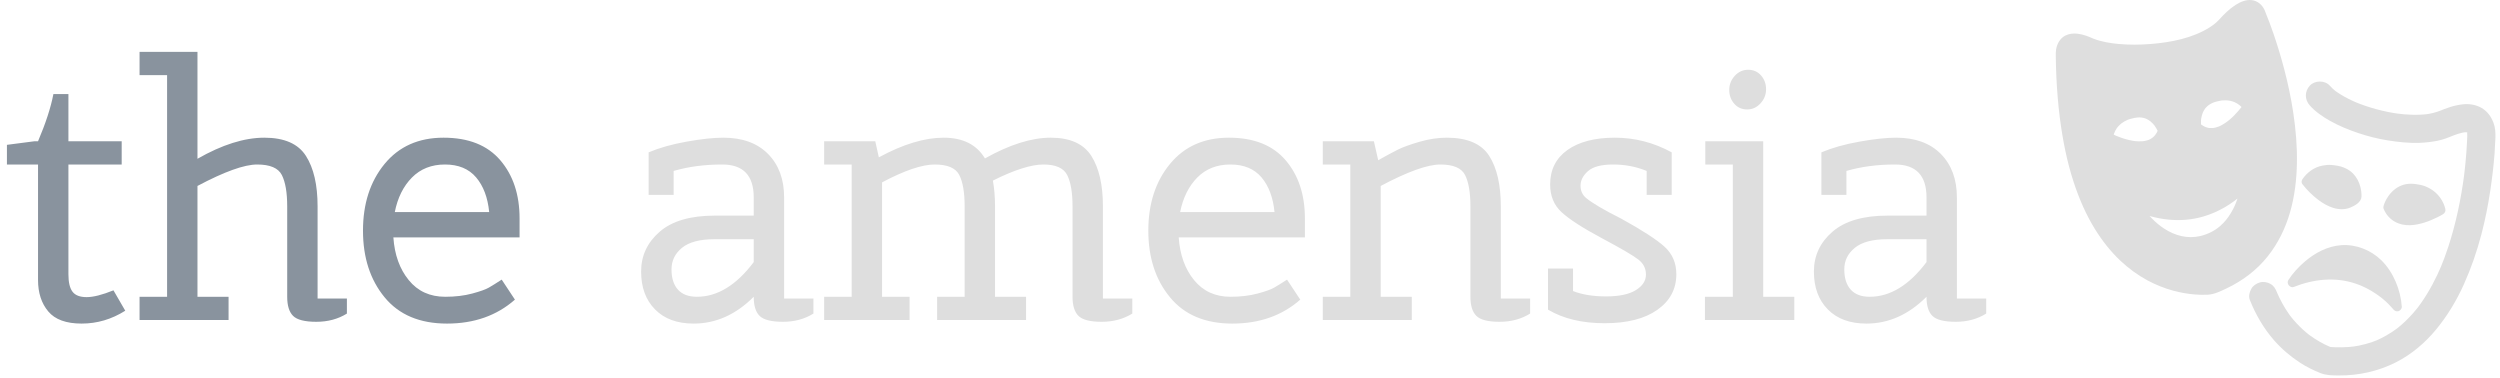 <svg xmlns="http://www.w3.org/2000/svg" version="1.1" xmlns:xlink="http://www.w3.org/1999/xlink" xmlns:svgjs="http://svgjs.dev/svgjs" width="1500" height="227" viewBox="0 0 1500 227"><g transform="matrix(1,0,0,1,-0.909,-0.856)"><svg viewBox="0 0 396 60" data-background-color="#000000" preserveAspectRatio="xMidYMid meet" height="227" width="1500" xmlns="http://www.w3.org/2000/svg" xmlns:xlink="http://www.w3.org/1999/xlink"><g id="tight-bounds" transform="matrix(1,0,0,1,0.24,0.226)"><svg viewBox="0 0 395.52 59.547" height="59.547" width="395.52"><g><svg viewBox="0 0 495.65 74.622" height="59.547" width="395.52"><g transform="matrix(1,0,0,1,0,10.313)"><svg viewBox="0 0 395.52 53.996" height="53.996" width="395.52"><g id="textblocktransform"><svg viewBox="0 0 395.52 53.996" height="53.996" width="395.52" id="textblock"><g><svg viewBox="0 0 395.52 53.996" height="53.996" width="395.52"><g transform="matrix(1,0,0,1,0,0)"><svg width="395.52" viewBox="1 -37.5 276.83 38" height="53.996" data-palette-color="#89939e"><g class="wordmark-text-0" data-fill-palette-color="primary" id="text-0"><path d="M5.35-21.75L1-21.75 1-24.5 4.85-25 5.35-25Q6.95-28.75 7.5-31.6L7.5-31.6 9.6-31.6 9.6-25 17.05-25 17.05-21.75 9.6-21.75 9.6-6.4Q9.6-4.7 10.18-3.95 10.75-3.2 12.15-3.2 13.55-3.2 15.9-4.15L15.9-4.15 17.55-1.3Q14.7 0.5 11.45 0.5 8.2 0.5 6.78-1.2 5.35-2.9 5.35-5.6L5.35-5.6 5.35-21.75ZM27.65-18.75L27.65-3.25 32-3.25 32 0 19.55 0 19.55-3.25 23.4-3.25 23.4-34.25 19.55-34.25 19.55-37.5 27.65-37.5 27.65-22.55Q32.8-25.5 37-25.5 41.2-25.5 42.82-22.95 44.45-20.4 44.45-15.9L44.45-15.9 44.45-3 48.55-3 48.55-0.9Q46.7 0.25 44.27 0.25 41.85 0.25 41.02-0.58 40.2-1.4 40.2-3.25L40.2-3.25 40.2-15.9Q40.2-18.8 39.45-20.28 38.7-21.75 36-21.75 33.3-21.75 27.65-18.75L27.65-18.75ZM72.7-14.2L72.7-14.2 72.7-11.55 55.05-11.55Q55.3-7.9 57.2-5.58 59.09-3.25 62.3-3.25L62.3-3.25Q64.4-3.25 66.07-3.7 67.75-4.15 68.4-4.53 69.05-4.9 70.2-5.65L70.2-5.65 72.05-2.85Q68.25 0.5 62.55 0.5 56.84 0.5 53.82-3.18 50.8-6.85 50.8-12.5 50.8-18.15 53.82-21.83 56.84-25.5 62.07-25.5 67.3-25.5 70-22.35 72.7-19.2 72.7-14.2ZM68.45-15.1Q68.15-18.15 66.62-19.95 65.09-21.75 62.27-21.75 59.45-21.75 57.65-19.93 55.84-18.1 55.25-15.1L55.25-15.1 68.45-15.1Z" fill="#89939e" data-fill-palette-color="primary"></path><path d="M97.05 0.5L97.05 0.5Q93.6 0.5 91.65-1.48 89.7-3.45 89.7-6.78 89.7-10.1 92.3-12.35 94.9-14.6 100-14.6L100-14.6 105.45-14.6 105.45-17.15Q105.45-21.75 101.05-21.75L101.05-21.75Q97.35-21.75 94.25-20.85L94.25-20.85 94.25-17.5 90.75-17.5 90.75-23.45Q93-24.4 96.07-24.95 99.15-25.5 101.2-25.5L101.2-25.5Q105.2-25.5 107.45-23.23 109.7-20.95 109.7-17.15L109.7-17.15 109.7-3 113.8-3 113.8-0.9Q111.95 0.25 109.55 0.25 107.15 0.25 106.3-0.55 105.45-1.35 105.45-3.25L105.45-3.25Q101.7 0.5 97.05 0.5ZM97.5-3.25L97.5-3.25Q101.8-3.25 105.45-8.1L105.45-8.1 105.45-11.3 99.95-11.3Q96.9-11.3 95.42-10.1 93.95-8.9 93.95-7.08 93.95-5.25 94.85-4.25 95.75-3.25 97.5-3.25ZM143.54 0L131.1 0 131.1-3.25 134.95-3.25 134.95-15.9Q134.95-18.8 134.2-20.28 133.45-21.75 130.77-21.75 128.1-21.75 123.4-19.25L123.4-19.25 123.4-3.25 127.25-3.25 127.25 0 115.3 0 115.3-3.25 119.15-3.25 119.15-21.75 115.3-21.75 115.3-25 122.45-25 122.95-22.75Q128-25.5 132.02-25.5 136.05-25.5 137.79-22.6L137.79-22.6Q142.95-25.5 147-25.5 151.04-25.5 152.67-22.95 154.29-20.4 154.29-15.9L154.29-15.9 154.29-3 158.4-3 158.4-0.9Q156.54 0.25 154.12 0.25 151.7 0.25 150.87-0.58 150.04-1.4 150.04-3.25L150.04-3.25 150.04-15.9Q150.04-18.8 149.29-20.28 148.54-21.75 145.97-21.75 143.4-21.75 138.9-19.5L138.9-19.5Q139.2-17.85 139.2-15.9L139.2-15.9 139.2-3.25 143.54-3.25 143.54 0ZM182.54-14.2L182.54-14.2 182.54-11.55 164.89-11.55Q165.14-7.9 167.04-5.58 168.94-3.25 172.14-3.25L172.14-3.25Q174.24-3.25 175.92-3.7 177.59-4.15 178.24-4.53 178.89-4.9 180.04-5.65L180.04-5.65 181.89-2.85Q178.09 0.5 172.39 0.5 166.69 0.5 163.67-3.18 160.64-6.85 160.64-12.5 160.64-18.15 163.67-21.83 166.69-25.5 171.92-25.5 177.14-25.5 179.84-22.35 182.54-19.2 182.54-14.2ZM178.29-15.1Q177.99-18.15 176.47-19.95 174.94-21.75 172.12-21.75 169.29-21.75 167.49-19.93 165.69-18.1 165.09-15.1L165.09-15.1 178.29-15.1ZM193.14-18.75L193.14-3.25 197.49-3.25 197.49 0 185.04 0 185.04-3.25 188.89-3.25 188.89-21.75 185.04-21.75 185.04-25 192.19-25 192.79-22.35Q194.49-23.3 195.54-23.83 196.59-24.35 198.57-24.93 200.54-25.5 202.39-25.5L202.39-25.5Q206.69-25.5 208.32-22.95 209.94-20.4 209.94-15.9L209.94-15.9 209.94-3 214.04-3 214.04-0.9Q212.19 0.25 209.77 0.25 207.34 0.25 206.52-0.58 205.69-1.4 205.69-3.25L205.69-3.25 205.69-15.9Q205.69-18.8 204.94-20.28 204.19-21.75 201.49-21.75 198.79-21.75 193.14-18.75L193.14-18.75ZM216.54-1.45L216.54-7.2 220.04-7.2 220.04-4.05Q221.94-3.3 224.66-3.3 227.39-3.3 228.81-4.17 230.24-5.05 230.24-6.35 230.24-7.65 229.16-8.47 228.09-9.3 224.06-11.45 220.04-13.6 218.44-15.08 216.84-16.55 216.84-18.95L216.84-18.95Q216.84-22.05 219.26-23.78 221.69-25.5 225.89-25.5 230.09-25.5 233.84-23.45L233.84-23.45 233.84-17.5 230.34-17.5 230.34-20.85Q228.14-21.75 225.66-21.75 223.19-21.75 222.14-20.83 221.09-19.9 221.09-18.8 221.09-17.7 221.89-17.05L221.89-17.05Q223.24-15.95 226.74-14.2L226.74-14.2Q231.19-11.75 232.84-10.25 234.49-8.75 234.49-6.4L234.49-6.4Q234.49-3.3 231.84-1.43 229.19 0.45 224.46 0.45 219.74 0.45 216.54-1.45L216.54-1.45ZM242.39-21.75L238.54-21.75 238.54-25 246.64-25 246.64-3.25 250.99-3.25 250.99 0 238.49 0 238.49-3.25 242.39-3.25 242.39-21.75ZM244.39-29.45Q243.29-29.45 242.59-30.25 241.89-31.05 241.89-32.18 241.89-33.3 242.66-34.15 243.44-35 244.54-35 245.64-35 246.34-34.2 247.04-33.4 247.04-32.27 247.04-31.15 246.26-30.3 245.49-29.45 244.39-29.45ZM261.08 0.5L261.08 0.5Q257.63 0.5 255.68-1.48 253.73-3.45 253.73-6.78 253.73-10.1 256.33-12.35 258.93-14.6 264.03-14.6L264.03-14.6 269.48-14.6 269.48-17.15Q269.48-21.75 265.08-21.75L265.08-21.75Q261.38-21.75 258.28-20.85L258.28-20.85 258.28-17.5 254.78-17.5 254.78-23.45Q257.03-24.4 260.11-24.95 263.18-25.5 265.23-25.5L265.23-25.5Q269.23-25.5 271.48-23.23 273.73-20.95 273.73-17.15L273.73-17.15 273.73-3 277.83-3 277.83-0.9Q275.98 0.25 273.58 0.25 271.18 0.25 270.33-0.55 269.48-1.35 269.48-3.25L269.48-3.25Q265.73 0.5 261.08 0.5ZM261.53-3.25L261.53-3.25Q265.83-3.25 269.48-8.1L269.48-8.1 269.48-11.3 263.98-11.3Q260.93-11.3 259.46-10.1 257.98-8.9 257.98-7.08 257.98-5.25 258.88-4.25 259.78-3.25 261.53-3.25Z" fill="#dedede" data-fill-palette-color="secondary"></path></g></svg></g></svg></g></svg></g></svg></g><g transform="matrix(1,0,0,1,408.267,0)"><svg viewBox="0 0 87.382 74.622" height="74.622" width="87.382"><g><svg xmlns="http://www.w3.org/2000/svg" xmlns:xlink="http://www.w3.org/1999/xlink" version="1.1" x="0" y="0" viewBox="53.596 121.944 936.87 800.063" style="enable-background:new 0 0 1024 1024;" xml:space="preserve" height="74.622" width="87.382" class="icon-icon-0" data-fill-palette-color="accent" id="icon-0"><g fill="#dedede" data-fill-palette-color="accent"><path d="M490 148.6c-14-31.2-48-15.2-80 20.8-54 60.7-220.1 71-283.7 42.5-63.2-28.3-62.7 22.5-62.7 22.5 3.9 549.4 321 504.9 321 504.9C698.2 629.1 490 148.6 490 148.6zM165.5 414.4c6.7-40.6 45.5-49 45.5-49 52.7-17 70.6 35.2 70.6 35.2C258.9 464.5 165.5 414.4 165.5 414.4zM364.3 634.5c-83.9 19.6-139.4-73-139.4-73C369.7 624.7 458 514.7 458 514.7S448.2 614.9 364.3 634.5zM353.4 391.6c0 0-8.7-54.5 45.8-64.3 0 0 38.1-10.9 63.2 21.8C462.3 349.1 403.5 437.4 353.4 391.6z" fill="#dedede" data-fill-palette-color="accent"></path><g fill="#dedede" data-fill-palette-color="accent"><path d="M363 389c0.6 4 0.1 0.8 0-1.3-0.2-3-0.2-6.1 0-9.1 0.1-1 0.2-2 0.3-2.9 0.2-2.6-0.2 0.8 0.1-0.8 0.4-2.2 0.8-4.5 1.4-6.7 0.6-2.3 1.4-4.7 2.3-6.9-0.8 1.9 0.4-0.8 0.8-1.5 0.7-1.3 1.4-2.6 2.1-3.8 0.6-1 1.3-2 2-3-1.1 1.4 1.3-1.6 1.7-1.9 1-1.1 2-2.1 3.1-3.1 1.4-1.3 2.1-1.8 2.7-2.2 5.7-3.9 10.8-6.1 17.5-7.7 2.7-0.7 5.5-1.2 8.3-1.8 0.3-0.1 0.7-0.1 1-0.2 2-0.5-2 0.2-0.6 0.1 0.9-0.1 1.8-0.2 2.8-0.3 2.6-0.2 5.3-0.3 7.9-0.2 6 0.2 12 1.3 18.1 3.9 8.4 3.6 15.1 9.6 20.7 16.7-0.5-4-1-8.1-1.6-12.1-0.5 0.7-1 1.4-1.5 2.1-0.5 0.8-1.1 1.5-1.7 2.3-0.3 0.5-0.7 0.9-1 1.4-1.6 2.2 0.5-0.5-0.4 0.5-4.9 6.1-9.9 12-15.4 17.5-7.3 7.3-13.5 12.6-21.5 17.6-2 1.2-4 2.4-6 3.5-1 0.5-2.1 1-3.1 1.5-0.6 0.3-1.2 0.6-1.8 0.8 1-0.4 0.2-0.1-0.3 0.1-2.3 0.8-4.6 1.6-6.9 2.2-1.1 0.3-2.2 0.5-3.3 0.7-0.6 0.1-1.3 0.2-1.9 0.3 1.1-0.1 0.6-0.1-0.2 0-2.7 0.2-5.4 0.2-8.1 0-1.2-0.1 0.1 0 0.3 0.1-0.8-0.1-1.6-0.3-2.4-0.5-1.5-0.3-2.9-0.7-4.3-1.2-1.8-0.6-1.3-0.4-2.4-0.9-1.3-0.6-2.6-1.3-3.8-2-3-1.7-5-3.3-7.5-5.5-9.6-8.6-23.8 5.5-14.1 14.1 10 9 21.7 14.9 35.3 16 11.6 0.9 23.1-2.6 33.4-7.7 18.2-9.1 33.6-24.2 46.3-39.8 3.4-4.2 6.7-8.4 9.7-12.9 2.7-4 1.1-8.7-1.6-12.1-17.5-22.3-45.8-30.2-72.9-24.4-15 3.2-29.2 9.5-39 21.6-8.1 10-12.4 21.9-14 34.5-0.8 6.8-0.8 13.6 0.2 20.4 0.8 5.3 7.5 8.3 12.3 7C361.7 399.7 363.9 394.3 363 389z" fill="#dedede" data-fill-palette-color="accent"></path><path d="M361.6 624.9c-27.5 6.3-53.8-0.7-77-15.8-9.7-6.3-18-13.3-26.6-22.1-3.6-3.7-7.2-7.5-10.5-11.5-1.4-1.6-2.7-3.3-4.1-5-0.2-0.3-2.1-2.7-1.1-1.4 0.9 1.2-1-1.4-1.3-1.8-2.6-3.5-5.2-7.1-7.5-10.8-4.6 4.6-9.1 9.1-13.7 13.7 47 20.3 98.8 27.7 148.5 13 31.2-9.2 60.1-26 83.9-48.1 4.5-4.2 9-8.5 12.9-13.3-5.7-2.4-11.4-4.7-17.1-7.1 0 0.2-0.1 0.5-0.1 0.6 0.1 0.2-0.1 0.6-0.1 0.8 0 0.9 0.5-3.3 0.2-1.2-0.4 2.4-0.8 4.8-1.2 7.2-1.6 8.2-3.8 16.3-6.5 24.2-3.6 10.7-6.9 18.3-13.2 28.9-6.8 11.4-13.6 20-24 29C391.7 614 377 621.2 361.6 624.9c-12.5 3-7.2 22.3 5.3 19.3 30.8-7.4 56.3-26.6 73.7-52.9 12.1-18.4 20.3-39.7 24.9-61.2 1.1-5.1 2-10.2 2.5-15.4 0.8-8.3-11.8-13.7-17.1-7.1-2.9 3.6-6.2 7-9.6 10.2-3.7 3.6-7.6 7.1-11.6 10.4-1.1 0.9-2.2 1.8-3.3 2.7-0.7 0.5-2.2 1.7-0.6 0.5-0.7 0.5-1.4 1.1-2.1 1.6-2.8 2.1-5.6 4.1-8.5 6.1-14 9.4-28.7 16.9-43.5 22-19.4 6.8-38.4 10-58.6 10-28.6 0-57-6.9-83.2-18.2-4.2-1.8-8.7-1.8-12.1 1.6-3.1 3.1-3.8 8.3-1.6 12.1 7.1 11.8 16.2 22.7 25.7 32.6 19.1 19.9 42.8 36.8 69.7 44.1 18.1 5 37 5.1 55.3 0.9C379.5 641.3 374.2 622 361.6 624.9z" fill="#dedede" data-fill-palette-color="accent"></path><path d="M175.1 417c1.3-7.6 3.6-14.3 7.8-20.8 1.6-2.4 2.5-3.6 4.9-6.1 1.1-1.1 2.2-2.2 3.3-3.2 0.6-0.5 1.2-1.1 1.9-1.6 1.3-1.1-0.2 0.1 0.6-0.5 4-3 8.4-5.5 13-7.5 1.5-0.7-1.8 0.6 0.5-0.2 0.8-0.3 1.5-0.6 2.2-0.8 1.1-0.4 2.2-0.7 3.3-1 11.2-3.2 21.1-4.6 31.3-1.2 0.6 0.2 1.2 0.4 1.8 0.7 1.7 0.6-2-1 0.7 0.3 1.1 0.5 2.2 1.1 3.3 1.7 1.2 0.7 2.3 1.4 3.5 2.2 0.6 0.4 1.2 0.8 1.8 1.3-1.1-0.8-0.2-0.2 0.4 0.3 1.8 1.6 3.5 3.2 5.2 4.9 0.9 1 1.8 2 2.6 3 0.3 0.4 0.6 0.8 1 1.2-1-1.3-0.4-0.5 0.2 0.4 2.3 3.4 4.5 6.8 6.2 10.5 0.3 0.6 0.6 1.3 0.9 1.9 1.1 2.3-0.5-1.4-0.2-0.6 0.1 0.5 0.4 0.9 0.5 1.4 0-1.8 0-3.5 0-5.3-3.4 9.3-8.8 16.1-17 20.4-0.9 0.5-1.9 0.9-2.8 1.4-1.4 0.6 1.4-0.5-0.1 0-0.6 0.2-1.1 0.4-1.7 0.6-2.4 0.8-4.9 1.5-7.4 1.9-0.5 0.1-3.2 0.5-2.3 0.4 0.9-0.1-1.8 0.2-2.3 0.2-2.6 0.2-5.3 0.2-7.9 0.2-2.3-0.1-4.7-0.2-7-0.4-0.4 0-4.1-0.5-2-0.2-1.4-0.2-2.8-0.4-4.2-0.7-4.7-0.8-9.3-1.9-13.9-3.2-4.4-1.2-8.7-2.6-12.9-4.2-1.9-0.7-3.8-1.4-5.7-2.2-0.8-0.3-1.5-0.6-2.3-0.9-2.8-1.1 0.2 0.1-0.9-0.4-3.7-1.6-7.4-3.3-11-5.2-11.3-6.1-21.5 11.2-10.1 17.3 13.2 7.1 27.8 12.5 42.4 16.1 24.3 6 52.6 6.9 72.5-10.7 4.9-4.4 9.1-10 12-15.9 2.4-4.8 5.2-10.1 3.6-15.5-2.3-7.5-7.2-14.8-12-20.9-7.5-9.5-17.2-16.9-28.7-21-13.8-4.9-28.3-3.2-42.1 0.7-26.5 7.5-47.4 28.3-52.2 55.9-0.9 5.3 1.4 10.8 7 12.3C167.7 425.3 174.2 422.4 175.1 417z" fill="#dedede" data-fill-palette-color="accent"></path><path d="M498.6 143.5c-5.3-11.4-14.8-19.8-27.5-21.3-12.1-1.5-24.3 3.8-34.3 10.2-13.4 8.5-24.4 19.7-35.1 31.3-6.8 7.3-12.2 11.4-20.3 16.6-36.4 23-82.7 32-125.5 35.4-22.9 1.8-46 2-68.9-0.1-17.1-1.6-35.5-4.5-52.8-11.1-0.8-0.3-1.5-0.6-2.3-0.9 2.3 0.9-0.9-0.4-1.3-0.6-3.9-1.7-7.8-3.4-11.9-4.8-6.1-2.1-12.2-3.6-18.6-4.4-9.1-1.1-18.4-0.1-26.6 4.2-10.8 5.7-17.3 17.4-19.2 29.2-0.8 4.8-0.7 9.2-0.7 14.1 0.2 15.8 0.6 31.6 1.4 47.3 1.4 28.1 3.7 56.2 7.2 84.1 6 46.7 15 93.1 29.7 137.9 11.4 34.6 25.9 68.4 45.1 99.4 15.2 24.6 33.3 47.7 54.4 67.6 17.4 16.3 36.8 30.6 57.8 41.9 17.4 9.3 35.9 16.8 54.9 21.9 14.9 4 30.2 6.7 45.6 8 9.3 0.8 18.6 1 27.9 0.5 14.1-0.8 26.8-7.2 39.4-13.2 33.9-15.9 64.7-39 88.1-68.4 22-27.6 37.7-59.5 47.5-93.4 9.9-34.1 14.2-69.9 14.8-105.4 0.7-35.8-2.4-71.5-7.7-106.9-4.8-32-11.5-63.7-19.8-95-6.6-25.1-14.2-49.9-22.6-74.4-4.9-14.1-10-28.1-15.7-41.9C500.8 148.7 499.7 146.1 498.6 143.5c-2.1-5-9.4-6.1-13.7-3.6-5.1 3-5.7 8.7-3.6 13.7 0.9 2.1-0.2-0.5-0.4-0.8 0.6 1.4 1.2 2.9 1.8 4.3 2.2 5.4 4.3 10.8 6.4 16.3 7.3 19.3 13.9 38.8 20 58.4 8.5 27.7 16 55.8 22 84.1 3.4 16 6.4 32.2 8.9 48.4 1.5 9.6 2.1 14.3 3.2 23.4 1 8.5 1.9 17.1 2.5 25.6 2.7 34.3 2.8 68.9-1.4 103-0.1 1.1-0.3 2.2-0.4 3.2 0.2-1.9-0.1 1-0.2 1.5-0.3 2.2-0.6 4.3-1 6.5-0.7 4.1-1.4 8.2-2.2 12.4-1.6 8.3-3.5 16.6-5.8 24.7-2.2 8.1-4.7 16.1-7.6 24-3.2 8.9-5.1 13.2-9 21.5-3.6 7.5-7.6 14.9-11.9 22-4.1 6.7-9.6 14.8-13.7 20.1-4.2 5.4-10.7 12.9-16.3 18.6-6.1 6.3-12.6 12.2-19.4 17.7-3.9 3.2-5.3 4.2-9.7 7.4-3.7 2.6-7.4 5.2-11.3 7.6-8.1 5.1-16.5 9.8-25.1 14-9.4 4.6-17 7.7-26.8 11.3-5.8 2.1 2 0.3-0.2 0.5-5.7 0.5-11.3 0.8-17 0.8-5.2 0-10.5-0.3-15.7-0.7-3.1-0.2-6.2-0.5-9.3-0.9-0.8-0.1-1.6-0.2-2.3-0.3-2.4-0.3 2.7 0.4-0.3 0-1.8-0.3-3.5-0.5-5.3-0.8-16.2-2.7-32.2-7-47.6-12.8-2.1-0.8-4.3-1.7-6.4-2.5-0.4-0.2-2.4-1-0.7-0.3 1.6 0.7-0.1 0-0.5-0.2-1.2-0.5-2.4-1-3.6-1.6-4.5-2-9-4.2-13.4-6.5-9.4-4.9-18.5-10.4-27.2-16.5-2.4-1.6-4.7-3.3-7-5.1-1.1-0.8-2.2-1.6-3.3-2.5-0.1-0.1 1.3 1.1-0.2-0.2-0.7-0.5-1.3-1.1-2-1.6-4.6-3.7-9.1-7.6-13.5-11.6-9.6-8.8-18.6-18.2-27-28.2-2.3-2.7-4.5-5.5-6.7-8.3-0.5-0.7-1.4-1.8-0.3-0.4-0.6-0.7-1.1-1.4-1.6-2.2-1.1-1.5-2.2-2.9-3.3-4.4-4.4-6-8.6-12.2-12.6-18.5-8.7-13.8-16.6-28.1-23.6-42.9-4-8.3-7.2-15.8-10.1-23.1-3.6-8.8-6.9-17.8-10-26.8-6.8-19.9-12.4-40.1-17.2-60.5-11.4-49.4-17.6-99.8-20.5-150.3-0.9-14.9-1.5-29.9-1.8-44.8-0.2-7.8-0.7-15.6-0.2-23.4 0-0.6 0.4-3 0.1-0.8-0.4 2.3 0.2-0.9 0.3-1.5 0.5-2.2 1.2-4.3 1.9-6.4 0.1-0.2-1.1 2.1 0 0.2 0.3-0.5 0.5-1 0.8-1.5 0.6-1.2 1.4-2.3 2.1-3.3-1.7 2.5 0.9-0.8 1.6-1.5 0.4-0.4 0.9-0.8 1.4-1.2-1.7 1.4-0.3 0.3 0.6-0.3 0.6-0.3 1.2-0.6 1.8-1 1.3-0.8-1.6 0.4 0.5-0.2 1.8-0.5 3.4-1 5.3-1.3 1.5-0.3-1.7 0.1-0.1 0 0.4 0 0.9-0.1 1.3-0.1 0.9 0 1.9-0.1 2.8-0.1 1.2 0 2.3 0.1 3.5 0.2 1.9 0.1 0.8 0 2.8 0.4 11 2.1 20.6 7 31 10.7 17.8 6.4 37 9.3 55.7 11 45.5 4.2 92.7 0.4 137.1-10.8 21-5.3 41.8-12.6 60.7-23.2 8.4-4.7 16.4-10.2 23.6-16.5 9.9-8.6 17.9-19.1 28-27.5 8.2-6.9 18.3-14.3 29.2-15.5-1.4 0.2 1.7 0 2.1 0 0.5 0 2.8 0.2 2.2 0.1 1.7 0.3 2.1 0.5 4.1 1.6 1.3 0.7 2.3 1.5 3.9 3.6 0.8 1 2.6 4.4 3.6 6.4 2.3 4.9 9.3 6.1 13.7 3.6C500 154.3 500.9 148.5 498.6 143.5z" fill="#dedede" data-fill-palette-color="accent"></path></g></g><g fill="#dedede" data-fill-palette-color="accent"><g fill="#dedede" data-fill-palette-color="accent"><path d="M466.9 760.6c12.6 31.7 29.2 60.4 51.6 86.2 16.1 18.5 35.1 34.6 55.6 48 13.7 8.9 28.2 16.1 43.4 22.1 12.4 5 25.8 5 39.1 5.1 42.4 0.3 84.2-9 122.1-28.2 32.7-16.6 61.7-41.2 85-69.4 24.2-29.3 43.7-61.6 59.3-96.2 15.5-34.5 27.9-70.2 37.5-106.8 8.1-30.8 14.3-62.2 19-93.7 3.9-26.3 7.1-52.7 9.1-79.2 0.8-11.1 1.4-22.3 1.8-33.4 0.3-10.6-0.3-21.7-4.2-31.7-5-13-12.8-24.1-25-31.3-11.5-6.8-25.8-9.3-39-8-19.4 1.9-36.4 8.1-54.3 15.8 2.4-1 4.8-2 7.2-3-11 4.6-22.6 7.3-34.3 8.9 2.7-0.4 5.3-0.7 8-1.1-23.3 3.1-47 2-70.3-1.1 2.7 0.4 5.3 0.7 8 1.1-33.3-4.5-66.2-13.3-97.2-26.3 2.4 1 4.8 2 7.2 3-13-5.5-25.7-11.7-37.6-19.2-2.5-1.6-5-3.2-7.5-5-1.2-0.9-2.5-1.8-3.7-2.7-3.7-2.7 5.5 4.4 3.3 2.6-0.5-0.4-1-0.8-1.5-1.2-4.3-3.5-8.4-7.3-12.1-11.5-10.5-11.7-31.9-11.5-42.4 0-11.5 12.5-11.2 29.9 0 42.4 12 13.4 27.6 24 43.2 32.8 19.2 10.7 39.8 19.2 60.6 26.1 20 6.7 40.5 11.8 61.2 15.2 22.7 3.7 45.7 6.2 68.7 5.4 12.8-0.5 25.7-1.9 38.2-4.4 12-2.4 22.9-6.6 34.1-11.4-2.4 1-4.8 2-7.2 3 11-4.6 22.3-8.6 34.2-10.3-2.7 0.4-5.3 0.7-8 1.1 4.7-0.6 9.4-0.8 14.1-0.2-2.7-0.4-5.3-0.7-8-1.1 2.9 0.4 5.8 1.1 8.5 2.2-2.4-1-4.8-2-7.2-3 1.7 0.7 3.3 1.7 4.9 2.6 3.4 2-7.1-6.2-3.5-2.7 0.5 0.5 1.1 1 1.6 1.6 2 1.9 2.6 5.2-2.9-3.9 0.4 0.7 1 1.3 1.4 2 0.9 1.4 1.6 2.9 2.2 4.4-1-2.4-2-4.8-3-7.2 1.4 3.4 2.3 6.9 2.8 10.6-0.4-2.7-0.7-5.3-1.1-8 1.1 7.9 0.4 16.2 0 24.2-0.7 14.4-1.8 28.8-3.2 43.2-1.2 11.8-2.5 23.7-4.1 35.5 0.4-2.7 0.7-5.3 1.1-8-6.9 51.3-17.5 102.3-33.7 151.6-5.1 15.5-10.7 30.7-17 45.8 1-2.4 2-4.8 3-7.2-12 28.5-26.4 56-44.2 81.3-2.2 3.2-4.5 6.3-6.8 9.4-0.5 0.7-1.1 1.3-1.6 2 0.5-0.6 5.4-7 2.6-3.4-1.2 1.6-2.5 3.1-3.7 4.7-4.7 5.8-9.7 11.5-14.9 16.9-5.2 5.5-10.7 10.8-16.4 15.8-2.7 2.4-5.5 4.8-8.4 7.1-0.8 0.6-1.5 1.2-2.3 1.8-3.6 2.8 2.8-2.2 3.4-2.6-1.6 1.1-3.1 2.4-4.7 3.5-13.8 10-28.6 18.5-44.3 25.2 2.4-1 4.8-2 7.2-3-18.3 7.7-37.5 12.8-57.1 15.5 2.7-0.4 5.3-0.7 8-1.1-19.6 2.6-39.4 2.8-59.1 1.2 2.7 0.4 5.3 0.7 8 1.1-3.8-1.1-7.5-2.6-11.1-4.2 2.4 1 4.8 2 7.2 3-15.1-6.4-29.3-14.7-42.6-24.3-1.1-0.8-2.1-1.6-3.2-2.4-4.9-3.7 4.9 3.9 2 1.6-2.4-1.9-4.7-3.8-7-5.7-4.6-3.9-9.1-8-13.4-12.3-4.8-4.7-9.4-9.7-13.8-14.8-2.1-2.5-4.1-5-6.1-7.5-2.2-2.7 4.4 5.7 2.3 2.9-0.5-0.7-1.1-1.4-1.6-2.1-1.2-1.6-2.4-3.3-3.6-4.9-10.5-14.9-19.3-31-26.4-47.8 1 2.4 2 4.8 3 7.2-0.8-2-1.6-4-2.4-6-3-7.5-6.5-13.7-13.8-17.9-6.4-3.8-15.9-5.4-23.1-3-7.3 2.3-14.3 6.8-17.9 13.8C466.4 744.2 464 753.2 466.9 760.6L466.9 760.6z" fill="#dedede" data-fill-palette-color="accent"></path></g></g><g fill="#dedede" data-fill-palette-color="accent"><path d="M587.8 508.9c22-33 59.3-24.9 59.3-24.9 53 6 48 58.9 48 58.9C649.9 590 587.8 508.9 587.8 508.9z" fill="#dedede" data-fill-palette-color="accent"></path><g fill="#dedede" data-fill-palette-color="accent"><path d="M596.4 514c8-11.7 19.1-17.9 32.4-20.3 0.3-0.1 2-0.3 0.2 0 0.6-0.1 1.2-0.1 1.8-0.2 1.1-0.1 2.3-0.2 3.4-0.2 2.2-0.1 4.4-0.1 6.5 0.1 0.8 0 1.5 0.1 2.3 0.2 2.3 0.2 0.6-0.2-0.3-0.1 0.5-0.1 1.2 0.2 1.7 0.3 6.5 1 13.8 2.5 18.8 5 5.6 2.9 7.7 4.6 11.8 9.2 0.4 0.4 0.8 0.9 1.2 1.4-1.1-1.4-0.2-0.2 0 0.1 0.7 1.1 1.5 2.1 2.1 3.3 0.6 1 1.1 1.9 1.6 2.9 0.3 0.5 0.5 1 0.7 1.5 1 1.9 0.1 0 0.3 0.6 1.6 4 2.7 8.2 3.5 12.5 0.4 1.9 0.3 2.1 0.2 0.8 0.1 1 0.2 1.9 0.3 2.9 0.1 1.5 0.2 3.1 0.2 4.6 0 1.5 0 3-0.1 4.4 1-2.4 2-4.7 2.9-7.1-3.9 4-7 6.4-12.1 9-1.5 0.7-2.2 1-4.7 1.7-1.1 0.3-2.2 0.5-3.3 0.8-2.2 0.5 0.1 0.2-2.1 0.3-2.2 0.1-4.4 0.1-6.7 0-2.2-0.1 0 0.1-1.6-0.2-1.3-0.2-2.5-0.5-3.8-0.8-2.2-0.5-4.4-1.2-6.5-2-2.8-1-2.2-0.7-4.9-2.1-4.4-2.1-8.5-4.6-12.5-7.3-4.6-3.1-6.2-4.3-10.1-7.6-6-5.1-11.7-10.6-17-16.4-2-2.1-3.9-4.3-5.7-6.5-1-1.3-3.7-4.7-0.7-0.8-3.3-4.3-8.6-6.6-13.7-3.6-4.2 2.5-6.9 9.4-3.6 13.7 9.7 12.7 21.2 23.9 33.9 33.6 19 14.5 44.6 26.1 68.3 16.6 9.7-3.9 23.4-11.6 23.9-23.1 0.3-7-0.7-14.3-2.4-21.1-2.7-10.5-7.9-20.5-15.5-28.3-4.6-4.6-10.1-8.5-16-11.2-3.2-1.5-6.6-2.8-10-3.8-1.8-0.5-3.7-1-5.5-1.3-0.9-0.2-1.7-0.3-2.6-0.5-0.6-0.1-6.4-0.9-4.1-0.6 1.5 0.2-0.9-0.2-1.2-0.2-2.4-0.4-4.7-0.7-7.1-0.8-6.1-0.4-12.2 0.2-18.2 1.3-18.1 3.3-33.1 14.3-43.4 29.3-3.1 4.5-0.8 11.1 3.6 13.7C587.7 520.4 593.4 518.4 596.4 514z" fill="#dedede" data-fill-palette-color="accent"></path></g></g><g fill="#dedede" data-fill-palette-color="accent"><path d="M558.2 723.7c0.8-1.3 56.7-87.4 136.3-66.3 80.2 21.2 86.8 118 86.8 118S699.5 667 558.2 723.7z" fill="#dedede" data-fill-palette-color="accent"></path><g fill="#dedede" data-fill-palette-color="accent"><path d="M566.9 728.8c0.6-0.9 1.2-1.8 1.9-2.7 0.7-0.9 1.3-1.9 2-2.8 0.4-0.5 0.8-1.1 1.2-1.6 1.5-2-1.2 1.5 0.5-0.7 5.7-7.1 11.8-13.9 18.3-20.2 17.4-16.7 38.2-30.4 62.5-35.2 25.8-5.1 55.3 3.4 74.9 20.2 4.6 4 8.9 8.3 12.8 13 2.9 3.5 6.4 8.4 9.4 13.5 2.9 4.9 5.6 9.9 7.9 15.1 1.3 2.9 0.9 1.9 2.2 5.2 1 2.4 1.9 4.9 2.7 7.4 3 8.7 5.3 17.7 6.8 26.8 0.3 1.5 0.5 3 0.7 4.5 0.4 2.6-0.2-1.8-0.1-0.5 0.1 0.5 0.1 1.1 0.2 1.6 0.1 1 0.2 2 0.3 3 6.2-1.7 12.4-3.4 18.6-5-10.9-14.4-25-26.4-39.6-36.8-31.4-22.3-69.1-35.3-107.7-36.2-29.8-0.7-59.5 5.8-87.1 16.7-5 2-8.5 6.7-7 12.3 1.3 4.8 7.3 9 12.3 7 42.6-16.9 88.2-21.7 131.5-7.3 8.9 3 14.5 5.3 22.7 9.5 7.1 3.6 14 7.6 20.6 12.1 2.9 1.9 5.7 3.9 8.5 6 0.6 0.5 1.3 1 1.9 1.4 0.9 0.7-0.4-0.3-0.5-0.4 0.4 0.3 0.8 0.6 1.2 0.9 1.2 1 2.5 2 3.7 3 4.2 3.5 8.2 7.1 12 10.9 3 2.9 5.9 6 8.6 9.2 1 1.2 4.6 5.8 1.5 1.7 2.7 3.6 6.6 5.9 11.3 4.6 4-1.1 7.6-5.3 7.3-9.6-2.5-35.8-18-73.9-43.7-99-22.2-21.7-53.8-34.2-84.9-32.1-29.5 2.1-56 16.1-78.1 35-13.1 11.3-25.7 24.7-35 39.3C542.7 729.6 560 739.6 566.9 728.8z" fill="#dedede" data-fill-palette-color="accent"></path></g></g><g fill="#dedede" data-fill-palette-color="accent"><path d="M761.7 563.5c0 0 13.9-51.3 65.6-38.3 0 0 37.8 5.6 46.8 44.2C874.2 569.4 787.6 623.5 761.7 563.5z" fill="#dedede" data-fill-palette-color="accent"></path><g fill="#dedede" data-fill-palette-color="accent"><path d="M771.4 566.1c0.3-1.2 0.8-2.4 1.2-3.6 0.2-0.5 0.4-1.1 0.6-1.6-1.2 3.2-0.3 0.6 0.1-0.2 0.8-1.7 1.6-3.3 2.5-4.9 1-1.8 2-3.5 3.2-5.1 0.3-0.5 2.2-3 1.5-2.1-0.8 1 0.2-0.3 0.5-0.5 0.4-0.5 0.9-1 1.3-1.5 1.7-1.9 3.5-3.6 5.4-5.3 0.4-0.4 0.9-0.8 1.4-1.1-1.4 1.1-0.2 0.2 0.1 0 1.3-0.9 2.5-1.7 3.8-2.4 3.1-1.7 3.4-1.8 5.9-2.6 1.5-0.5 2.9-0.9 4.4-1.2 1.9-0.4 2.9-0.5 3.8-0.6 6.2-0.4 11.7 0.3 17.7 1.6 1.9 0.4 3.8 0.8 5.7 1.4 1.7 0.5 3.4 1.2 5.1 1.8 2.1 0.8-1.1-0.6 1.5 0.6 1.3 0.6 2.5 1.2 3.7 1.9 11.9 6.5 20.2 16.9 23.7 31.5 1.5-3.8 3.1-7.5 4.6-11.3-2.7 1.7-5.5 3.2-8.3 4.6-3 1.6-6.1 3.1-9.2 4.5-1.7 0.8-3.4 1.6-5.2 2.3 1.8-0.8-0.6 0.2-1.2 0.5-1.1 0.4-2.2 0.9-3.3 1.3-4.4 1.6-8.8 3.1-13.3 4.4-2.2 0.6-4.4 1.1-6.6 1.6-2.1 0.4-5.9 1.1-6.8 1.2-2.9 0.4-8.9 0.7-13 0.5-1.3-0.1-2.5-0.2-3.7-0.3 1.8 0.2-0.9-0.2-1.5-0.3-2.3-0.4-4.5-1.1-6.7-1.8-0.6-0.2-1.2-0.4-1.7-0.6 1.3 0.5 0 0-0.6-0.3-1.1-0.6-2.2-1.1-3.3-1.8-0.7-0.4-2.8-1.8-2.5-1.6 0.1 0.1-2-1.7-2.7-2.4-2.2-2.1-3.1-3.3-4.4-5.1-1.9-2.9-3.5-6-4.9-9.1-2.2-4.9-9.4-6.1-13.7-3.6-5.1 3-5.8 8.7-3.6 13.7 10.1 22.8 32 34.3 56.4 33.2 20.2-1 39.8-8.2 57.8-17.1 4-2 8.1-4.1 11.9-6.5 3.9-2.4 5.7-6.9 4.6-11.3-6.4-25.9-27.1-45.3-53-51-13.5-2.9-27.3-4-40.4 1.2-12.3 4.9-22 13.6-29.2 24.6-3.8 5.8-7.2 12.5-9 19.3C748.7 573.3 768 578.6 771.4 566.1z" fill="#dedede" data-fill-palette-color="accent"></path></g></g></svg></g></svg></g></svg></g><defs></defs></svg><rect width="395.52" height="59.547" fill="none" stroke="none" visibility="hidden"></rect></g></svg></g></svg>